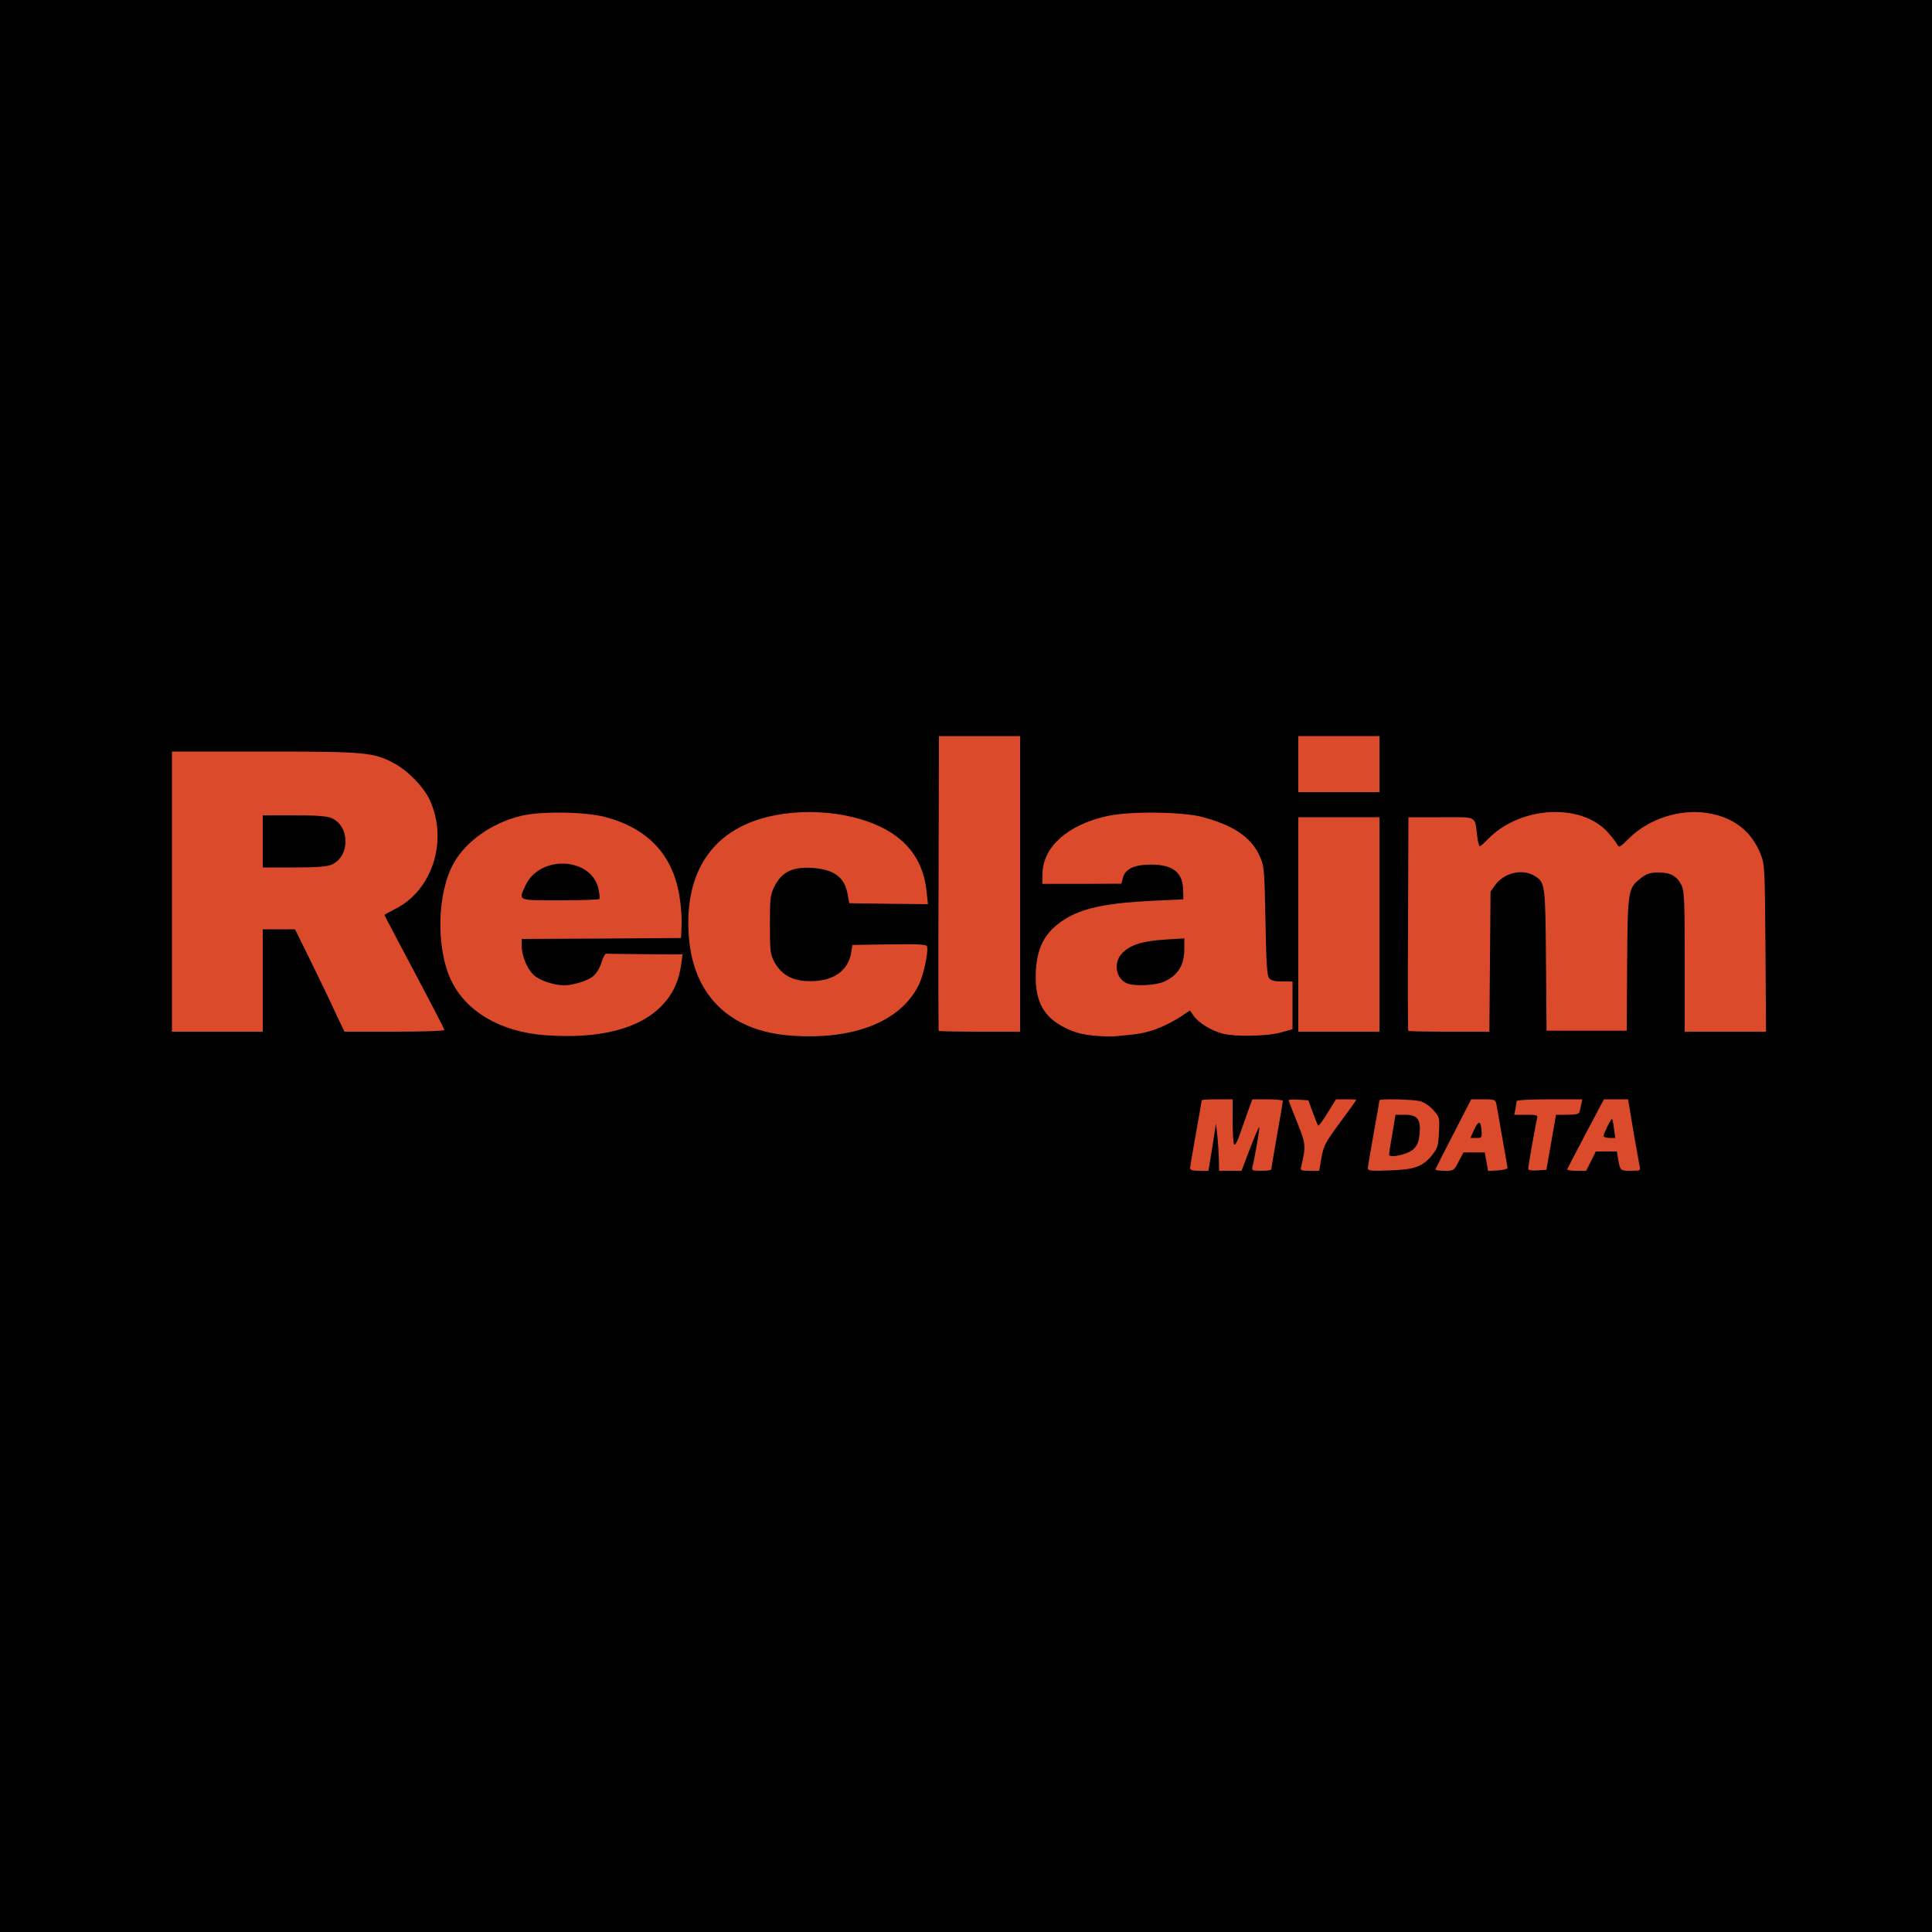 <?xml version="1.0" encoding="utf-8"?>
<!DOCTYPE svg PUBLIC "-//W3C//DTD SVG 1.0//EN" "http://www.w3.org/TR/2001/REC-SVG-20010904/DTD/svg10.dtd">
<svg version="1.0" xmlns="http://www.w3.org/2000/svg" width="500px" height="500px" viewBox="0 0 500 500" preserveAspectRatio="xMidYMid meet">
 <g>
  <path d="M0 250 l0 -250 250 0 250 0 0 250 0 250 -250 0 -250 0 0 -250z m312.20 45.50 l0.90 -6 1.65 0 1.65 0 0.35 6 0.40 6 1.35 0 c0.90 0 1.45 -0.30 1.65 -0.85 0.10 -0.50 0.40 -1.30 0.60 -1.75 0.25 -0.65 0 -0.85 -1.35 -1 l-1.65 -0.15 -0.15 -5.85 -0.15 -5.90 -2.40 0 -2.45 0 -1.05 5.65 c-1.70 9.40 -1.75 9.85 -1 9.85 0.55 0 0.95 -1.60 1.65 -6z m15.30 5.65 c0 -0.25 0.55 -3.55 1.25 -7.35 0.70 -3.85 1.25 -7.20 1.25 -7.40 0 -0.20 -1 -0.40 -2.15 -0.40 -2.10 0 -2.25 0.10 -3 2 l-0.75 2 1.70 0 c1.65 0 1.70 0.05 1.70 1.90 0 1.80 -0.75 6.80 -1.30 8.75 -0.20 0.55 0 0.85 0.50 0.85 0.45 0 0.80 -0.15 0.80 -0.35z m13.05 -3.15 c0.35 -1.95 0.80 -3.65 1.05 -3.80 0.80 -0.50 0.35 -1.20 -0.80 -1.20 -1.20 0 -1.55 -0.60 -3.55 -6.35 -0.10 -0.35 -0.45 -0.65 -0.75 -0.65 -0.45 0 -0.15 0.85 2.25 6.95 0.75 1.80 0.80 2.70 0.40 5.35 -0.35 2.45 -0.30 3.20 0.15 3.20 0.35 0 0.85 -1.45 1.25 -3.50z m22.95 2.95 c0.80 -0.25 0 -0.30 -2.10 -0.10 l-3.40 0.25 0 -2.15 c0 -1.20 0.35 -4.40 0.85 -7.05 l0.80 -4.90 3.80 -0.05 c4.55 -0.05 3.05 -0.80 -1.75 -0.90 l-3.10 -0.05 -1.05 5.65 c-0.55 3.05 -1.15 6.55 -1.35 7.75 l-0.35 2.10 3.20 -0.05 c1.75 -0.05 3.75 -0.25 4.45 -0.50z m18 -4.20 l4.25 0 0.40 2.40 c0.30 1.45 0.70 2.35 1.15 2.35 0.90 0 0.90 -0.45 -0.30 -7.40 -1.50 -8.70 -1.30 -8.10 -3.20 -8.10 -1.25 0 -1.75 0.30 -2.20 1.20 -0.55 1.20 -0.45 1.25 1.30 1.40 l1.85 0.15 0.15 3.65 0.15 3.60 -3 0 -3 0 -0.15 -1.60 c-0.15 -1.55 -0.25 -1.45 -2.30 2.45 -2.30 4.55 -2.85 6.35 -0.70 2.40 l1.35 -2.50 4.25 0z m18.50 -2.65 l1.20 -7.10 2.90 0 c1.55 0 3 -0.20 3.15 -0.50 0.20 -0.30 -2.10 -0.50 -6.45 -0.50 -4.20 0 -6.80 0.20 -6.80 0.50 0 0.30 1.25 0.50 2.75 0.50 2.65 0 2.75 0.05 2.75 1.40 0 0.75 -0.45 3.80 -1 6.80 -1.20 6.45 -1.20 6.45 -0.40 6.20 0.40 -0.15 1.15 -3.10 1.90 -7.30z m10.25 4.90 l1.25 -2.50 4.25 0 4.20 0 0.30 1.90 c0.50 2.75 0.65 3.10 1.55 3.10 0.60 0 0.75 -0.30 0.55 -1.10 -0.15 -0.65 -0.75 -4.15 -1.40 -7.75 l-1.10 -6.65 -1.65 0 c-1.15 0 -1.85 0.30 -2.20 1 -0.50 0.90 -0.40 1 1.15 1 1.65 0 1.70 0.10 2.05 2.30 0.15 1.30 0.30 3.10 0.30 4 l0 1.70 -2.95 0 -3 0 -0.15 -1.85 c-0.15 -1.80 -0.20 -1.75 -2.55 2.75 -1.35 2.55 -2.30 4.60 -2.15 4.60 0.15 0 0.85 -1.10 1.55 -2.50z m-40 -3.25 c1.30 -2.85 1 -5 -1.10 -7.15 -1 -1 -1.40 -1.35 -0.90 -0.75 0.70 0.90 0.80 1.85 0.70 5.35 -0.20 3.65 -0.35 4.40 -1.45 5.65 l-1.25 1.40 1.60 -1.45 c0.90 -0.80 1.95 -2.20 2.40 -3.05z m-214.35 -30.05 c8.50 -1.70 15.35 -6.55 17.55 -12.45 1.90 -5 2.30 -4.75 -7.40 -4.75 l-8.45 0 -0.35 1.85 c-0.70 3.90 -4.85 6.15 -11.25 6.15 -8.60 0 -12.50 -3.70 -12.50 -11.85 l0 -3.15 20.65 -0.10 20.60 -0.15 0.15 -1.85 c0.10 -1.05 -0.20 -3.85 -0.60 -6.25 -2.35 -13.60 -12.60 -21.20 -28.80 -21.30 -6.60 0 -10.95 0.85 -15.80 3.20 -3.95 1.85 -8.70 6.15 -10.70 9.70 -2.10 3.65 -3.50 9.50 -3.50 14.45 0.05 14.35 8.10 23.90 22.55 26.75 3.75 0.75 13.70 0.60 17.85 -0.25z m65.85 -0.90 c4.75 -1.60 7.70 -3.25 10.50 -5.85 2.60 -2.40 5 -6.85 5.65 -10.30 l0.45 -2.65 -8.10 0 -8.10 0 -0.35 1.90 c-0.40 2.50 -2.10 5.05 -4.30 6.30 -1.25 0.75 -2.85 1.05 -6.25 1.20 -7.10 0.30 -10.20 -0.95 -12.40 -5.05 -1 -1.95 -1.10 -2.75 -1.10 -11.10 0 -8.65 0.05 -9.10 1.25 -11.50 0.95 -1.80 1.85 -2.75 3.50 -3.65 2.05 -1.05 2.70 -1.15 7.50 -1 5.85 0.20 7.70 0.90 9.50 3.40 0.55 0.80 1.20 2.45 1.40 3.60 l0.40 2.15 8.55 0.15 8.60 0.10 -0.30 -1.85 c-1.50 -9.85 -9.75 -16.50 -22.75 -18.45 -11.15 -1.65 -21.85 1.25 -28.45 7.80 -8.45 8.40 -9.70 24.65 -2.65 35.30 3.10 4.65 8.80 8.45 15.25 10.20 3.10 0.85 4.90 1 10.95 0.85 6.30 -0.15 7.75 -0.35 11.25 -1.55z m76 0 c1.95 -0.75 4.70 -2.10 6.10 -3.05 3.45 -2.30 5.10 -2.30 6.85 -0.05 0.70 0.95 2.55 2.35 4.15 3.10 3.75 1.85 10.15 2.25 14.95 0.95 l3.20 -0.85 0 -4.70 0 -4.70 -2.70 0 c-1.90 0 -2.90 -0.25 -3.35 -0.85 -0.55 -0.60 -0.75 -4 -0.95 -14.85 -0.25 -13.35 -0.35 -14.20 -1.45 -16.65 -2.15 -4.90 -6.80 -8.05 -14.85 -10.20 -5.10 -1.35 -16.05 -1.50 -21.70 -0.25 -9.05 1.95 -16 7.45 -16.60 13.10 -0.15 1.40 -0.05 1.45 2.10 1.60 1.25 0.10 5.20 0.05 8.80 -0.15 l6.60 -0.35 0.25 -1.30 c0.50 -2.45 2.85 -3.35 8.95 -3.35 4.60 0 5.50 0.15 6.75 1.05 2.25 1.65 3.20 4 3.05 7.70 l-0.15 3.25 -7.50 0.35 c-14.45 0.65 -21.25 2.45 -26.15 7.10 -6.65 6.20 -5.75 17.75 1.65 22.05 3.95 2.35 5.95 2.75 12.50 2.55 5.05 -0.10 6.55 -0.35 9.50 -1.50z m-231.25 -12.55 l0 -13.25 5.70 0 5.65 0 3.90 7.90 c2.10 4.30 5 10.25 6.35 13.25 l2.55 5.35 10.75 0 c10 0 10.70 -0.05 10.40 -0.85 -0.20 -0.50 -3.40 -6.60 -7.10 -13.50 -7.95 -15 -8.05 -15.35 -4.05 -17.35 3.70 -1.80 7.20 -5.40 9.05 -9.30 1.40 -2.90 1.55 -3.75 1.55 -8 0 -4.10 -0.20 -5.15 -1.35 -7.65 -1.75 -3.75 -5.65 -7.80 -9.40 -9.80 -5.30 -2.85 -7.35 -3.05 -32.10 -3.05 l-22.40 0 0 34.75 0 34.75 10.25 0 10.25 0 0 -13.25z m196 -23.50 l0 -36.75 -9 0 -9 0 0 36.75 0 36.75 9 0 9 0 0 -36.75z m93 10.50 l0 -26.25 -9 0 -9 0 0 26.25 0 26.25 9 0 9 0 0 -26.25z m28.60 8.15 l0.15 -18.15 1.20 -1.70 c3.20 -4.45 12.10 -4.80 14.90 -0.60 1.15 1.70 1.15 1.85 1.15 18.55 0 9.30 0.15 17.60 0.30 18.45 l0.35 1.55 8.65 0 8.65 0 0.15 -17.35 c0.15 -19.50 0.20 -19.80 3.70 -22.45 1.70 -1.30 2.25 -1.45 5.95 -1.45 4.65 0 6.15 0.70 7.45 3.40 0.70 1.55 0.80 4.05 0.80 19.80 l0 18.05 9.05 0 9 0 -0.15 -20.10 c-0.15 -19.60 -0.20 -20.25 -1.30 -22.95 -3 -7.45 -10.90 -11.90 -18.65 -10.45 -4 0.75 -9.60 3.70 -12.45 6.55 -2.80 2.80 -5 3.30 -6 1.40 -2.10 -3.90 -6.70 -7 -11.80 -7.90 -6.05 -1.10 -13.80 1.65 -18.65 6.65 -1.40 1.40 -2.15 1.80 -3.60 1.80 l-1.80 0 -0.35 -2.60 c-0.70 -5.35 0.05 -4.90 -7.85 -4.90 l-6.95 0 0 26.25 0 26.25 9 0 8.95 0 0.15 -18.10z m-28.60 -49.65 l0 -5.75 -9 0 -9 0 0 5.75 0 5.75 9 0 9 0 0 -5.75z"/>
  <path d="M133.50 232.15 c0.05 -4.65 2.90 -8.55 7.15 -9.70 2.80 -0.75 9.70 -0.35 11.70 0.70 2.25 1.20 3.60 3.40 4.25 6.80 0.90 4.80 1.60 4.55 -11.60 4.55 l-11.50 0 0 -2.35z"/>
  <path d="M290.20 256 c-1.95 -0.75 -2.70 -2.50 -2.70 -6.05 0 -3.05 0.15 -3.50 1.50 -4.85 2.30 -2.30 5.40 -3.15 12.65 -3.45 l6.35 -0.30 0 4.05 c0 4.40 -0.50 6.20 -2.15 8.05 -2.05 2.25 -4.65 3.05 -9.85 3 -2.60 0 -5.25 -0.20 -5.80 -0.45z"/>
  <path d="M66.50 217.75 l0 -8.25 9.50 0 c10.70 0 12.30 0.35 14 3.10 1.40 2.30 1.40 8 0 10.30 -1.70 2.75 -3.30 3.10 -14 3.10 l-9.50 0 0 -8.25z"/>
 </g>
 <g fill="#db4a2b">
  <path d="M308 302.30 c0 -0.35 0.70 -4.40 1.50 -8.95 0.85 -4.60 1.50 -8.45 1.50 -8.60 0 -0.15 1.80 -0.25 4 -0.25 l4 0 0 5.70 c0 3.15 0.20 5.85 0.40 6 0.25 0.15 0.70 -0.60 1.10 -1.60 0.35 -1 1.30 -3.70 2.10 -5.95 l1.50 -4.15 3.95 0 c2.15 0 3.95 0.20 3.95 0.40 0 0.20 -0.65 4.20 -1.50 8.85 -0.80 4.70 -1.50 8.65 -1.50 8.90 0 0.20 -1.15 0.35 -2.55 0.35 -2.40 0 -2.55 -0.05 -2.30 -1.10 0.70 -2.85 1.90 -10 1.75 -10.20 -0.15 -0.10 -1.20 2.40 -2.40 5.55 l-2.20 5.75 -2.90 0 -2.90 0 -0.05 -2.85 c-0.05 -1.60 -0.20 -4.35 -0.40 -6.15 l-0.35 -3.25 -0.95 6.15 -1 6.10 -2.35 0 c-1.70 0 -2.40 -0.20 -2.40 -0.70z"/>
  <path d="M336.75 301.90 c1.25 -5.40 1.25 -5.70 -1.05 -11.45 -1.20 -3 -2.20 -5.55 -2.20 -5.70 0 -0.20 1.15 -0.25 2.55 -0.15 l2.55 0.15 1.15 3.15 c0.65 1.75 1.25 3.30 1.40 3.40 0.15 0.15 1.25 -1.30 2.40 -3.25 l2.20 -3.55 2.65 0 c1.40 0 2.60 0.05 2.60 0.15 0 0.10 -1.90 2.75 -4.20 5.85 -3.80 5.15 -4.25 6 -4.80 9.10 l-0.60 3.40 -2.45 0 c-2.30 0 -2.45 -0.05 -2.20 -1.10z"/>
  <path d="M354 302.35 c0 -0.40 0.70 -4.45 1.50 -9 0.85 -4.60 1.50 -8.45 1.50 -8.60 0 -0.45 8.70 -0.25 10.60 0.25 1.05 0.30 2.50 1.30 3.40 2.35 1.55 1.75 1.60 1.90 1.40 5.70 -0.15 3.40 -0.35 4.10 -1.70 5.80 -2.45 3.05 -4.55 3.85 -11.05 4.05 -4.75 0.20 -5.65 0.10 -5.65 -0.55z m11.85 -5 c1 -1 1.35 -1.90 1.55 -4.10 0.30 -3.65 -0.60 -4.75 -3.90 -4.75 l-2.35 0 -0.80 4.90 c-0.50 2.65 -0.85 5.10 -0.85 5.40 0 1.05 4.95 -0.05 6.35 -1.45z"/>
  <path d="M371.50 302.70 c0 -0.20 2.10 -4.35 4.65 -9.25 l4.60 -8.95 3.10 0 c2.85 0 3.15 0.10 3.40 1.15 0.10 0.60 0.80 4.45 1.50 8.55 0.75 4.15 1.35 7.75 1.40 8 0.05 0.30 -1 0.60 -2.45 0.70 l-2.60 0.15 -0.40 -2.40 -0.45 -2.40 -2.75 0 -2.75 0 -1.25 2.35 c-1.20 2.35 -1.30 2.40 -3.60 2.40 -1.35 0 -2.40 -0.15 -2.40 -0.30z m11.90 -10.30 c-0.20 -2.50 -0.80 -2.45 -2 0.20 l-0.85 1.90 1.50 0 c1.45 0 1.50 -0.05 1.35 -2.10z"/>
  <path d="M395.50 302.50 c0 -0.75 2 -12 2.30 -13.10 0.25 -0.80 -0.10 -0.90 -2.85 -0.90 l-3.05 0 0.30 -1.55 c0.15 -0.85 0.30 -1.75 0.30 -2 0 -0.25 3.85 -0.45 8.50 -0.45 l8.50 0 -0.30 1.40 c-0.15 0.75 -0.35 1.65 -0.50 2 -0.10 0.40 -1.20 0.60 -3.05 0.60 l-2.95 0 -1.25 7.15 -1.25 7.10 -2.35 0.15 c-1.45 0.10 -2.35 -0.05 -2.35 -0.40z"/>
  <path d="M405.60 302.60 c0.10 -0.25 2.25 -4.40 4.80 -9.25 l4.70 -8.85 3.10 0 3.15 0 1.35 8.15 c0.80 4.45 1.50 8.60 1.65 9.25 0.25 1.05 0.10 1.10 -2.30 1.10 -2.75 0 -2.75 0 -3.30 -3.10 l-0.30 -1.90 -2.70 0 -2.75 0 -1.25 2.50 -1.25 2.50 -2.55 0 c-1.40 0 -2.45 -0.20 -2.35 -0.40z m12.10 -10.45 c-0.15 -1.35 -0.40 -2.50 -0.50 -2.55 -0.20 -0.25 -2.20 3.75 -2.20 4.40 0 0.25 0.70 0.50 1.55 0.50 l1.50 0 -0.35 -2.35z"/>
  <path d="M141 267.90 c-11.45 -0.85 -20.40 -6.10 -24.25 -14.20 -4 -8.50 -3.65 -22.75 0.75 -30.45 3.20 -5.60 9.80 -10.25 17.30 -12.10 5.15 -1.25 16.65 -1.10 21.85 0.30 10.95 2.90 17.35 9.65 19.15 20.20 0.40 2.35 0.70 5.85 0.60 7.70 l-0.15 3.40 -20.60 0.15 -20.65 0.10 0 1.65 c0 2.75 1.45 6.20 3.25 7.80 1.55 1.35 5.20 2.55 7.75 2.55 2.30 0 6.15 -1.20 7.50 -2.35 0.90 -0.75 1.75 -2.15 2.15 -3.55 0.40 -1.30 0.95 -2.35 1.30 -2.30 0.30 0.05 4.85 0.10 10.10 0.15 l9.60 0.05 -0.35 2.55 c-0.60 4.40 -2.20 7.80 -5.05 10.75 -5.90 6.05 -16.30 8.65 -30.25 7.60z m14.15 -35.25 c0.10 -0.25 0 -1.35 -0.25 -2.50 -1.75 -8.40 -15.30 -9 -18.95 -0.90 -1.80 3.90 -2.20 3.75 9 3.75 5.50 0 10.10 -0.15 10.20 -0.35z"/>
  <path d="M204.50 268 c-16.10 -1.25 -25.50 -10.85 -26.30 -26.70 -0.85 -15.80 6.25 -26.25 20.10 -29.80 11.55 -2.95 25.80 -0.90 33.55 4.85 4.70 3.45 7.30 8.20 7.95 14.35 l0.35 3.30 -10.20 -0.10 -10.15 -0.15 -0.40 -2.15 c-0.75 -4.60 -3.55 -6.65 -9.40 -7 -4.95 -0.25 -7.60 1.05 -9.50 4.65 -1.15 2.35 -1.25 2.95 -1.25 10 0 6.80 0.10 7.70 1.10 9.60 2.10 3.90 5.50 5.45 11 5 5 -0.40 8.30 -3.10 8.95 -7.40 l0.30 -1.90 9.50 -0.15 c7.55 -0.10 9.60 0 9.80 0.50 0.45 1.25 -0.90 7.65 -2.20 10.15 -4.75 9.45 -17 14.20 -33.20 12.95z"/>
  <path d="M282.85 268 c-2.85 -0.30 -4.75 -0.80 -7.10 -1.95 -5.90 -2.90 -8.10 -7.20 -7.65 -15.05 0.40 -6.55 2.80 -10.45 8.40 -13.65 4.45 -2.50 10.90 -3.75 22.25 -4.25 l7.50 -0.35 -0.05 -2.30 c-0.05 -4.60 -2.55 -6.65 -8.15 -6.70 -4.50 0 -6.85 1.10 -7.45 3.45 l-0.40 1.50 -10.25 0.05 -10.20 0 0.05 -2.75 c0.15 -6.85 6.55 -12.55 16.70 -14.80 5.80 -1.30 19.50 -1.15 24.70 0.25 8.10 2.15 12.70 5.30 14.85 10.20 1.10 2.45 1.20 3.30 1.45 16.65 0.20 10.85 0.40 14.25 0.95 14.85 0.45 0.60 1.45 0.85 3.35 0.85 l2.70 0 0 6.20 0 6.15 -3 0.85 c-3.55 1 -11.80 1.15 -15.10 0.30 -2.95 -0.80 -6.10 -2.70 -7.40 -4.50 l-1.05 -1.50 -2.60 1.75 c-1.45 0.95 -4.10 2.30 -5.95 3 -3.05 1.10 -4.65 1.40 -10.90 1.95 -0.95 0.10 -3.50 0 -5.65 -0.20z m18.40 -13.95 c3.70 -1.70 5.25 -4.25 5.25 -8.65 l0 -2.55 -4.85 0.30 c-5.75 0.35 -9.10 1.35 -11.15 3.45 -2.45 2.40 -1.80 6.70 1.20 7.90 1.95 0.80 7.40 0.55 9.55 -0.45z"/>
  <path d="M44.50 230.75 l0 -36.25 23.90 0 c26.35 0 28.25 0.20 33.60 3.05 3.65 1.95 7.65 6.10 9.25 9.55 4.80 10.55 0.60 23.45 -9.10 28.20 -1.45 0.75 -2.65 1.40 -2.65 1.50 0 0.10 3.50 6.75 7.75 14.75 4.25 8 7.75 14.75 7.75 15 0 0.25 -5.45 0.45 -12.95 0.45 l-12.90 0 -2.55 -5.35 c-1.35 -3 -4.25 -8.95 -6.35 -13.25 l-3.90 -7.90 -4.15 0 -4.20 0 0 13.25 0 13.25 -11.75 0 -11.75 0 0 -36.25z m41.25 -6.95 c4.90 -2.05 4.90 -10.05 0 -12.10 -1.25 -0.50 -3.90 -0.70 -9.75 -0.70 l-8 0 0 6.75 0 6.75 8 0 c5.85 0 8.50 -0.20 9.75 -0.70z"/>
  <path d="M242.95 266.80 c-0.10 -0.10 -0.15 -17.35 -0.05 -38.25 l0.10 -38.05 10.50 0 10.50 0 0 38.25 0 38.25 -10.40 0 c-5.75 0 -10.55 -0.10 -10.65 -0.20z"/>
  <path d="M336 239.25 l0 -27.75 10.50 0 10.50 0 0 27.75 0 27.75 -10.50 0 -10.50 0 0 -27.75z"/>
  <path d="M364.45 266.80 c-0.10 -0.10 -0.15 -12.60 -0.05 -27.75 l0.10 -27.55 8.45 0 c9.60 0 8.65 -0.50 9.35 4.90 0.15 1.40 0.50 2.60 0.65 2.60 0.20 0 1.15 -0.80 2.10 -1.80 8.30 -8.60 24.10 -9.50 31.05 -1.80 1 1.10 2.05 2.50 2.40 3.05 0.50 1 0.65 0.95 3 -1.40 5.10 -5.10 13.15 -7.75 20.30 -6.65 6.75 1.05 11.40 4.60 13.80 10.55 1.10 2.75 1.15 3.30 1.30 24.45 l0.15 21.60 -10.50 0 -10.55 0 0 -18.05 c0 -15.75 -0.10 -18.25 -0.80 -19.80 -1.15 -2.40 -2.85 -3.35 -5.95 -3.35 -2.10 0 -3 0.25 -4.50 1.40 -3.45 2.65 -3.50 3 -3.65 22.30 l-0.10 17.25 -10.40 0 -10.35 0 -0.15 -18.20 c-0.15 -19.45 -0.25 -20.15 -2.75 -21.75 -3.20 -2.10 -8.05 -1 -10.40 2.25 l-1.20 1.70 -0.15 18.15 -0.15 18.10 -10.40 0 c-5.70 0 -10.50 -0.10 -10.60 -0.20z"/>
  <path d="M336 197.75 l0 -7.25 10.50 0 10.50 0 0 7.25 0 7.25 -10.50 0 -10.50 0 0 -7.25z"/>
 </g>
</svg>